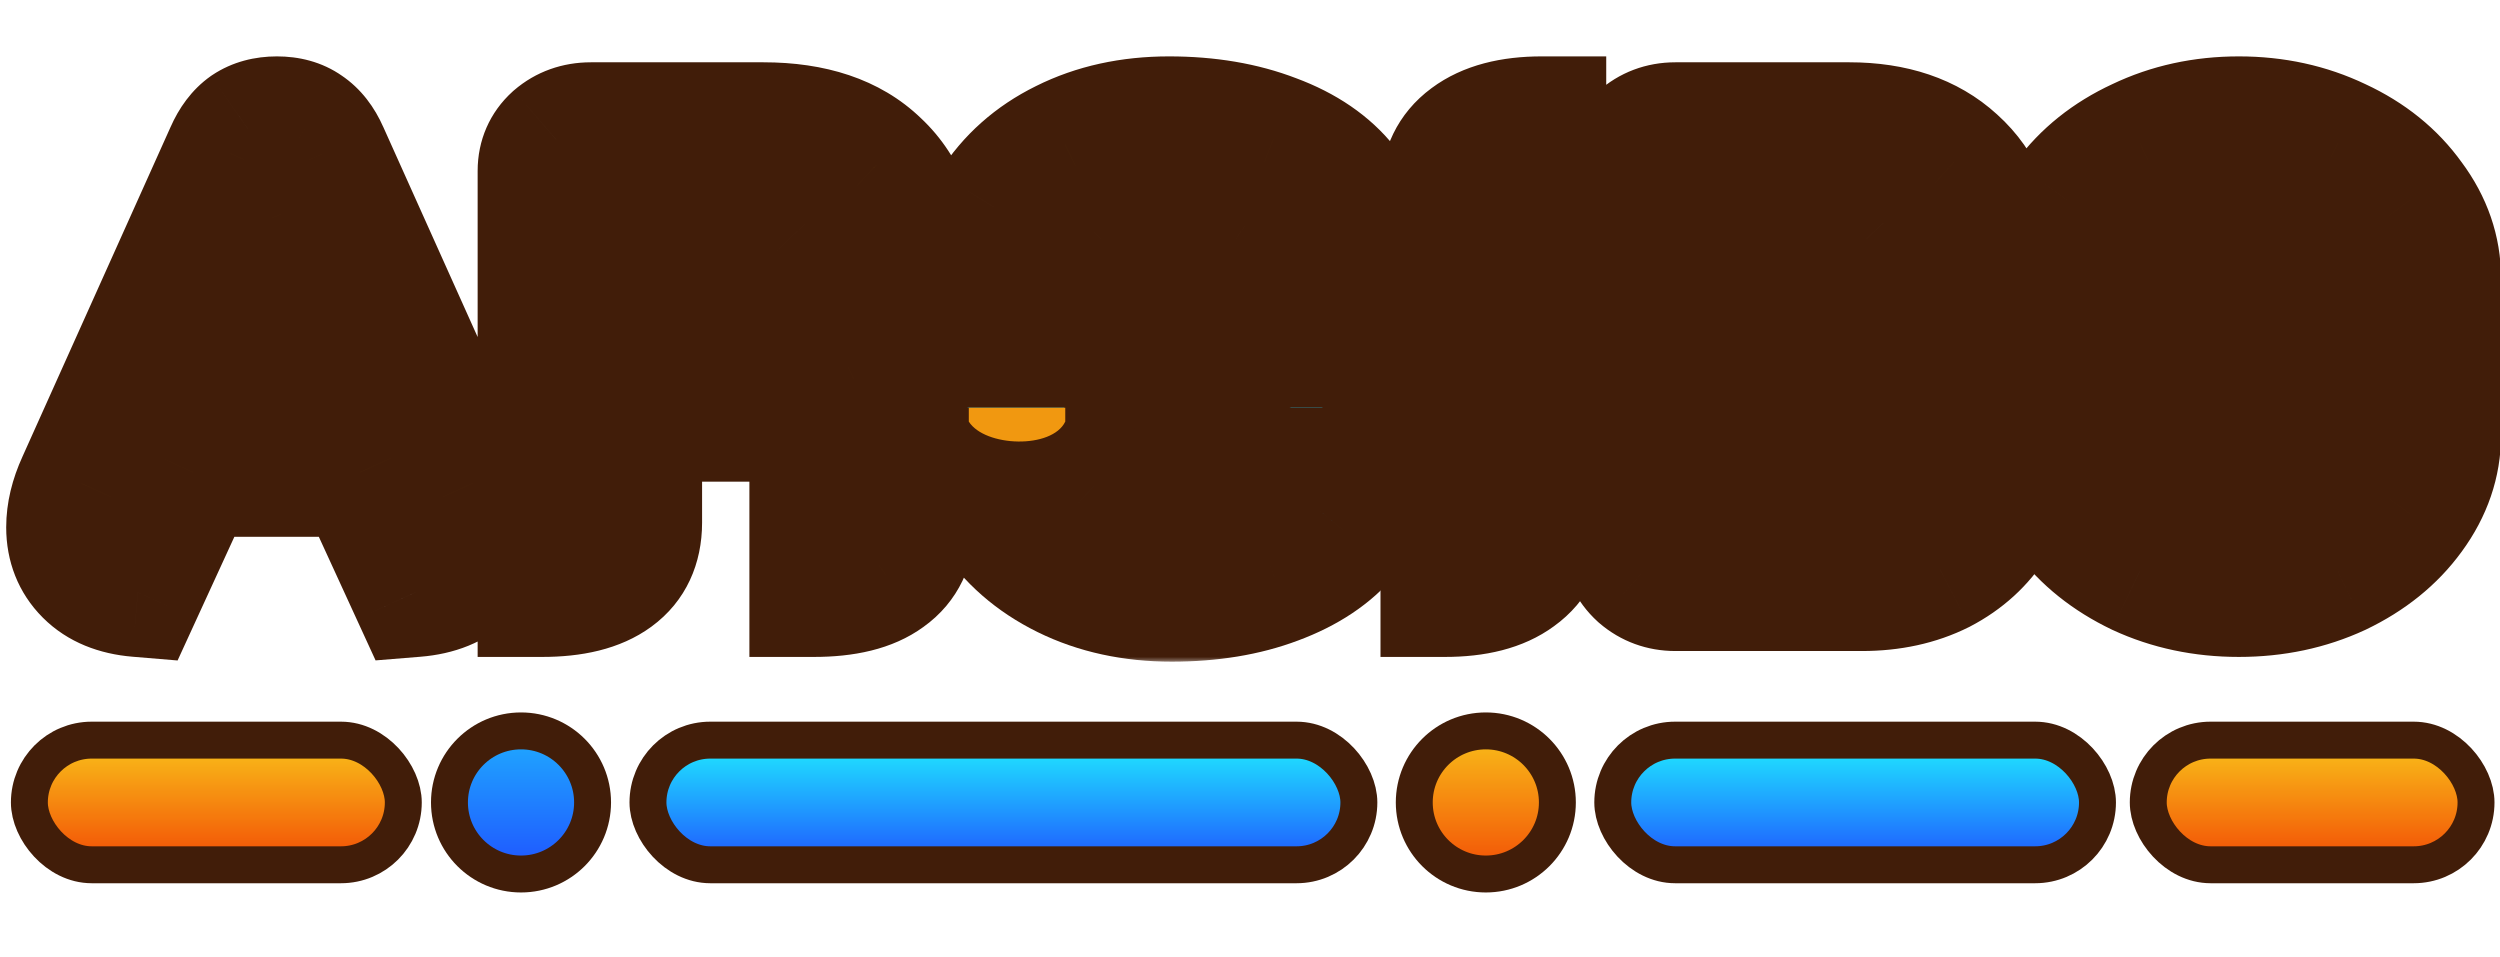<svg width="209" height="80" viewBox="0 0 209 80" fill="none" xmlns="http://www.w3.org/2000/svg">
<rect x="82.545" y="19.977" width="115.636" height="24" fill="#411D09"/>
<mask id="path-2-outside-1_81_151" maskUnits="userSpaceOnUse" x="0" y="4.023" width="210" height="52" fill="black">
<rect fill="white" y="4.023" width="210" height="52"/>
<path d="M11.518 49.517C9.762 49.37 8.39 48.803 7.402 47.816C6.414 46.828 5.921 45.584 5.921 44.084C5.921 42.913 6.213 41.688 6.799 40.407L19.2 12.806C19.603 11.891 20.115 11.214 20.737 10.775C21.395 10.336 22.2 10.117 23.151 10.117C24.102 10.117 24.889 10.336 25.511 10.775C26.169 11.214 26.7 11.891 27.102 12.806L39.504 40.407C40.089 41.688 40.382 42.895 40.382 44.029C40.382 45.566 39.888 46.828 38.9 47.816C37.913 48.803 36.522 49.37 34.73 49.517L30.12 39.474H16.127L11.518 49.517ZM27.651 32.56L21.999 18.512L21.231 18.842L22.712 22.518L18.542 32.56H27.651ZM45.334 14.287C45.334 13.226 45.718 12.348 46.486 11.653C47.291 10.958 48.26 10.611 49.395 10.611H63.827C67.924 10.611 71.07 11.671 73.265 13.793C75.496 15.879 76.612 18.86 76.612 22.738C76.612 24.896 76.173 26.707 75.295 28.17C74.454 29.634 73.137 30.786 71.344 31.628V31.847C74.527 33.274 76.118 35.963 76.118 39.913V43.7C76.118 45.602 75.423 47.047 74.033 48.035C72.68 49.023 70.686 49.517 68.052 49.517V40.188C68.052 38.359 67.686 37.023 66.954 36.182C66.259 35.304 65.18 34.865 63.717 34.865H53.291V43.7C53.291 45.602 52.614 47.047 51.26 48.035C49.907 49.023 47.931 49.517 45.334 49.517V14.287ZM63.388 28.006C65.07 28.006 66.351 27.549 67.229 26.634C68.107 25.719 68.546 24.402 68.546 22.683C68.546 20.89 68.125 19.573 67.284 18.732C66.479 17.891 65.18 17.47 63.388 17.47H53.291V28.006H63.388ZM98.064 49.517C94.772 49.517 91.826 48.876 89.229 47.596C86.632 46.316 84.601 44.541 83.138 42.273C81.711 39.968 80.998 37.353 80.998 34.426V25.097C80.998 22.171 81.693 19.573 83.083 17.305C84.51 15.037 86.485 13.281 89.01 12.037C91.57 10.757 94.479 10.117 97.735 10.117C100.991 10.117 103.899 10.611 106.46 11.598C109.021 12.549 110.996 13.903 112.386 15.659C113.813 17.415 114.526 19.409 114.526 21.64C114.526 23.104 114.051 24.256 113.1 25.097C112.148 25.902 110.85 26.305 109.203 26.305C108.252 26.305 107.319 26.177 106.405 25.921C106.515 25.152 106.569 24.219 106.569 23.122C106.569 21.366 105.746 19.939 104.1 18.842C102.454 17.708 100.332 17.141 97.735 17.141C95.174 17.141 93.089 17.891 91.479 19.39C89.869 20.854 89.064 22.756 89.064 25.097V34.426C89.064 36.804 89.888 38.743 91.534 40.243C93.217 41.743 95.393 42.493 98.064 42.493C100.661 42.493 102.765 41.944 104.374 40.846C106.021 39.749 106.844 38.322 106.844 36.566C106.844 35.359 106.789 34.481 106.679 33.932C107.667 33.713 108.563 33.603 109.368 33.603C111.014 33.603 112.331 34.024 113.319 34.865C114.307 35.706 114.801 36.859 114.801 38.322C114.801 40.481 114.087 42.419 112.661 44.139C111.27 45.822 109.295 47.139 106.734 48.09C104.21 49.041 101.32 49.517 98.064 49.517ZM120.812 15.988C120.812 14.159 121.507 12.732 122.897 11.708C124.324 10.647 126.318 10.117 128.879 10.117V43.645C128.879 45.511 128.165 46.956 126.738 47.98C125.348 49.004 123.373 49.517 120.812 49.517V15.988ZM140.066 49.023C138.969 49.023 138.017 48.675 137.213 47.98C136.408 47.248 136.005 46.37 136.005 45.346V14.287C136.005 13.263 136.389 12.403 137.158 11.708C137.963 10.976 138.932 10.611 140.066 10.611H154.608C158.266 10.611 161.174 11.598 163.333 13.574C165.528 15.549 166.625 18.201 166.625 21.531C166.625 23.03 166.205 24.476 165.363 25.866C164.558 27.219 163.479 28.298 162.126 29.103V29.323C163.991 29.981 165.473 31.06 166.57 32.56C167.668 34.06 168.217 35.725 168.217 37.554C168.217 39.785 167.686 41.779 166.625 43.535C165.564 45.255 164.083 46.608 162.181 47.596C160.278 48.547 158.101 49.023 155.65 49.023H140.066ZM154.498 26.469C155.632 26.469 156.583 26.03 157.352 25.152C158.156 24.238 158.559 23.14 158.559 21.86C158.559 20.47 158.193 19.39 157.461 18.622C156.73 17.817 155.742 17.415 154.498 17.415H143.852V26.469H154.498ZM155.596 42.218C156.986 42.218 158.083 41.816 158.888 41.011C159.729 40.17 160.15 39.054 160.15 37.664C160.15 36.237 159.748 35.139 158.943 34.371C158.138 33.566 157.022 33.164 155.596 33.164H143.852V42.218H155.596ZM187.169 49.517C184.169 49.517 181.407 48.931 178.883 47.761C176.358 46.553 174.346 44.944 172.846 42.932C171.383 40.883 170.651 38.688 170.651 36.347V23.287C170.651 20.945 171.383 18.769 172.846 16.756C174.346 14.708 176.358 13.098 178.883 11.928C181.407 10.72 184.169 10.117 187.169 10.117C190.168 10.117 192.93 10.72 195.455 11.928C197.979 13.098 199.973 14.708 201.436 16.756C202.936 18.769 203.686 20.945 203.686 23.287V36.347C203.686 38.688 202.936 40.883 201.436 42.932C199.973 44.944 197.979 46.553 195.455 47.761C192.93 48.931 190.168 49.517 187.169 49.517ZM187.169 42.493C189.656 42.493 191.687 41.907 193.26 40.737C194.833 39.566 195.619 38.048 195.619 36.182V23.451C195.619 21.585 194.833 20.067 193.26 18.897C191.687 17.726 189.656 17.141 187.169 17.141C184.681 17.141 182.651 17.726 181.077 18.897C179.504 20.067 178.718 21.585 178.718 23.451V36.182C178.718 38.048 179.504 39.566 181.077 40.737C182.651 41.907 184.681 42.493 187.169 42.493Z"/>
</mask>
<path d="M11.518 49.517C9.762 49.37 8.39 48.803 7.402 47.816C6.414 46.828 5.921 45.584 5.921 44.084C5.921 42.913 6.213 41.688 6.799 40.407L19.2 12.806C19.603 11.891 20.115 11.214 20.737 10.775C21.395 10.336 22.2 10.117 23.151 10.117C24.102 10.117 24.889 10.336 25.511 10.775C26.169 11.214 26.7 11.891 27.102 12.806L39.504 40.407C40.089 41.688 40.382 42.895 40.382 44.029C40.382 45.566 39.888 46.828 38.9 47.816C37.913 48.803 36.522 49.37 34.73 49.517L30.12 39.474H16.127L11.518 49.517ZM27.651 32.56L21.999 18.512L21.231 18.842L22.712 22.518L18.542 32.56H27.651ZM45.334 14.287C45.334 13.226 45.718 12.348 46.486 11.653C47.291 10.958 48.26 10.611 49.395 10.611H63.827C67.924 10.611 71.07 11.671 73.265 13.793C75.496 15.879 76.612 18.86 76.612 22.738C76.612 24.896 76.173 26.707 75.295 28.17C74.454 29.634 73.137 30.786 71.344 31.628V31.847C74.527 33.274 76.118 35.963 76.118 39.913V43.7C76.118 45.602 75.423 47.047 74.033 48.035C72.68 49.023 70.686 49.517 68.052 49.517V40.188C68.052 38.359 67.686 37.023 66.954 36.182C66.259 35.304 65.18 34.865 63.717 34.865H53.291V43.7C53.291 45.602 52.614 47.047 51.26 48.035C49.907 49.023 47.931 49.517 45.334 49.517V14.287ZM63.388 28.006C65.07 28.006 66.351 27.549 67.229 26.634C68.107 25.719 68.546 24.402 68.546 22.683C68.546 20.89 68.125 19.573 67.284 18.732C66.479 17.891 65.18 17.47 63.388 17.47H53.291V28.006H63.388ZM98.064 49.517C94.772 49.517 91.826 48.876 89.229 47.596C86.632 46.316 84.601 44.541 83.138 42.273C81.711 39.968 80.998 37.353 80.998 34.426V25.097C80.998 22.171 81.693 19.573 83.083 17.305C84.51 15.037 86.485 13.281 89.01 12.037C91.57 10.757 94.479 10.117 97.735 10.117C100.991 10.117 103.899 10.611 106.46 11.598C109.021 12.549 110.996 13.903 112.386 15.659C113.813 17.415 114.526 19.409 114.526 21.64C114.526 23.104 114.051 24.256 113.1 25.097C112.148 25.902 110.85 26.305 109.203 26.305C108.252 26.305 107.319 26.177 106.405 25.921C106.515 25.152 106.569 24.219 106.569 23.122C106.569 21.366 105.746 19.939 104.1 18.842C102.454 17.708 100.332 17.141 97.735 17.141C95.174 17.141 93.089 17.891 91.479 19.39C89.869 20.854 89.064 22.756 89.064 25.097V34.426C89.064 36.804 89.888 38.743 91.534 40.243C93.217 41.743 95.393 42.493 98.064 42.493C100.661 42.493 102.765 41.944 104.374 40.846C106.021 39.749 106.844 38.322 106.844 36.566C106.844 35.359 106.789 34.481 106.679 33.932C107.667 33.713 108.563 33.603 109.368 33.603C111.014 33.603 112.331 34.024 113.319 34.865C114.307 35.706 114.801 36.859 114.801 38.322C114.801 40.481 114.087 42.419 112.661 44.139C111.27 45.822 109.295 47.139 106.734 48.09C104.21 49.041 101.32 49.517 98.064 49.517ZM120.812 15.988C120.812 14.159 121.507 12.732 122.897 11.708C124.324 10.647 126.318 10.117 128.879 10.117V43.645C128.879 45.511 128.165 46.956 126.738 47.98C125.348 49.004 123.373 49.517 120.812 49.517V15.988ZM140.066 49.023C138.969 49.023 138.017 48.675 137.213 47.98C136.408 47.248 136.005 46.37 136.005 45.346V14.287C136.005 13.263 136.389 12.403 137.158 11.708C137.963 10.976 138.932 10.611 140.066 10.611H154.608C158.266 10.611 161.174 11.598 163.333 13.574C165.528 15.549 166.625 18.201 166.625 21.531C166.625 23.03 166.205 24.476 165.363 25.866C164.558 27.219 163.479 28.298 162.126 29.103V29.323C163.991 29.981 165.473 31.06 166.57 32.56C167.668 34.06 168.217 35.725 168.217 37.554C168.217 39.785 167.686 41.779 166.625 43.535C165.564 45.255 164.083 46.608 162.181 47.596C160.278 48.547 158.101 49.023 155.65 49.023H140.066ZM154.498 26.469C155.632 26.469 156.583 26.03 157.352 25.152C158.156 24.238 158.559 23.14 158.559 21.86C158.559 20.47 158.193 19.39 157.461 18.622C156.73 17.817 155.742 17.415 154.498 17.415H143.852V26.469H154.498ZM155.596 42.218C156.986 42.218 158.083 41.816 158.888 41.011C159.729 40.17 160.15 39.054 160.15 37.664C160.15 36.237 159.748 35.139 158.943 34.371C158.138 33.566 157.022 33.164 155.596 33.164H143.852V42.218H155.596ZM187.169 49.517C184.169 49.517 181.407 48.931 178.883 47.761C176.358 46.553 174.346 44.944 172.846 42.932C171.383 40.883 170.651 38.688 170.651 36.347V23.287C170.651 20.945 171.383 18.769 172.846 16.756C174.346 14.708 176.358 13.098 178.883 11.928C181.407 10.72 184.169 10.117 187.169 10.117C190.168 10.117 192.93 10.72 195.455 11.928C197.979 13.098 199.973 14.708 201.436 16.756C202.936 18.769 203.686 20.945 203.686 23.287V36.347C203.686 38.688 202.936 40.883 201.436 42.932C199.973 44.944 197.979 46.553 195.455 47.761C192.93 48.931 190.168 49.517 187.169 49.517ZM187.169 42.493C189.656 42.493 191.687 41.907 193.26 40.737C194.833 39.566 195.619 38.048 195.619 36.182V23.451C195.619 21.585 194.833 20.067 193.26 18.897C191.687 17.726 189.656 17.141 187.169 17.141C184.681 17.141 182.651 17.726 181.077 18.897C179.504 20.067 178.718 21.585 178.718 23.451V36.182C178.718 38.048 179.504 39.566 181.077 40.737C182.651 41.907 184.681 42.493 187.169 42.493Z" fill="url(#paint0_linear_81_151)"/>
<path d="M11.518 49.517L11.069 54.901L14.847 55.216L16.428 51.77L11.518 49.517ZM7.402 47.816L11.223 43.995H11.223L7.402 47.816ZM6.799 40.407L11.712 42.654L11.72 42.638L11.727 42.622L6.799 40.407ZM19.2 12.806L24.129 15.02L24.137 15.001L24.146 14.982L19.2 12.806ZM20.737 10.775L17.74 6.28L17.68 6.32L17.621 6.361L20.737 10.775ZM25.511 10.775L22.395 15.189L22.454 15.231L22.514 15.271L25.511 10.775ZM27.102 12.806L22.157 14.982L22.165 15.001L22.174 15.02L27.102 12.806ZM39.504 40.407L34.575 42.622L34.583 42.638L34.59 42.654L39.504 40.407ZM38.9 47.816L35.08 43.995L38.9 47.816ZM34.73 49.517L29.819 51.77L31.398 55.209L35.169 54.902L34.73 49.517ZM30.12 39.474L35.031 37.221L33.585 34.072H30.12V39.474ZM16.127 39.474V34.072H12.662L11.217 37.221L16.127 39.474ZM27.651 32.56V37.963H35.649L32.663 30.544L27.651 32.56ZM21.999 18.512L27.011 16.496L24.949 11.37L19.87 13.546L21.999 18.512ZM21.231 18.842L19.102 13.876L14.243 15.958L16.219 20.861L21.231 18.842ZM22.712 22.518L27.702 24.59L28.55 22.549L27.724 20.499L22.712 22.518ZM18.542 32.56L13.552 30.488L10.448 37.963H18.542V32.56ZM11.966 44.132C11.543 44.097 11.321 44.023 11.236 43.988C11.165 43.959 11.183 43.955 11.223 43.995L3.582 51.636C5.689 53.743 8.382 54.677 11.069 54.901L11.966 44.132ZM11.223 43.995C11.219 43.991 11.233 44.005 11.255 44.038C11.277 44.072 11.297 44.11 11.313 44.148C11.327 44.185 11.331 44.207 11.331 44.204C11.33 44.2 11.323 44.162 11.323 44.084H0.518C0.518 46.9 1.501 49.555 3.582 51.636L11.223 43.995ZM11.323 44.084C11.323 43.829 11.385 43.37 11.712 42.654L1.885 38.161C1.041 40.006 0.518 41.997 0.518 44.084H11.323ZM11.727 42.622L24.129 15.02L14.272 10.591L1.87 38.193L11.727 42.622ZM24.146 14.982C24.273 14.691 24.246 14.911 23.852 15.189L17.621 6.361C15.984 7.517 14.932 9.091 14.255 10.63L24.146 14.982ZM23.734 15.271C23.554 15.39 23.383 15.459 23.256 15.494C23.135 15.527 23.09 15.52 23.151 15.52V4.714C21.352 4.714 19.451 5.138 17.74 6.28L23.734 15.271ZM23.151 15.52C23.215 15.52 23.152 15.527 23.002 15.485C22.843 15.441 22.625 15.351 22.395 15.189L28.627 6.361C26.888 5.134 24.938 4.714 23.151 4.714V15.52ZM22.514 15.271C22.326 15.145 22.208 15.019 22.15 14.945C22.096 14.876 22.109 14.872 22.157 14.982L32.047 10.63C31.338 9.018 30.223 7.423 28.508 6.28L22.514 15.271ZM22.174 15.02L34.575 42.622L44.432 38.193L32.031 10.591L22.174 15.02ZM34.59 42.654C34.929 43.395 34.979 43.834 34.979 44.029H45.785C45.785 41.956 45.249 39.981 44.418 38.161L34.59 42.654ZM34.979 44.029C34.979 44.124 34.971 44.175 34.968 44.191C34.966 44.206 34.967 44.192 34.98 44.159C34.993 44.126 35.012 44.088 35.036 44.052C35.059 44.016 35.078 43.997 35.08 43.995L42.721 51.636C44.828 49.529 45.785 46.841 45.785 44.029H34.979ZM35.08 43.995C35.132 43.943 35.156 43.946 35.076 43.979C34.982 44.017 34.742 44.095 34.29 44.132L35.169 54.902C37.864 54.682 40.593 53.764 42.721 51.636L35.08 43.995ZM39.64 47.263L35.031 37.221L25.21 41.728L29.819 51.77L39.64 47.263ZM30.12 34.072H16.127V44.877H30.12V34.072ZM11.217 37.221L6.607 47.263L16.428 51.77L21.038 41.728L11.217 37.221ZM32.663 30.544L27.011 16.496L16.986 20.529L22.639 34.577L32.663 30.544ZM19.87 13.546L19.102 13.876L23.359 23.808L24.127 23.479L19.87 13.546ZM16.219 20.861L17.701 24.538L27.724 20.499L26.242 16.822L16.219 20.861ZM17.723 20.446L13.552 30.488L23.532 34.633L27.702 24.59L17.723 20.446ZM18.542 37.963H27.651V27.157H18.542V37.963ZM46.486 11.653L42.955 7.564L42.907 7.605L42.861 7.647L46.486 11.653ZM73.265 13.793L69.51 17.678L69.543 17.71L69.576 17.741L73.265 13.793ZM75.295 28.17L70.662 25.391L70.636 25.434L70.612 25.477L75.295 28.17ZM71.344 31.628L69.049 26.737L65.941 28.195V31.628H71.344ZM71.344 31.847H65.941V35.346L69.134 36.777L71.344 31.847ZM74.033 48.035L70.904 43.631L70.876 43.65L70.848 43.67L74.033 48.035ZM68.052 49.517H62.649V54.919H68.052V49.517ZM66.954 36.182L62.718 39.536L62.796 39.633L62.877 39.727L66.954 36.182ZM53.291 34.865V29.462H47.888V34.865H53.291ZM51.26 48.035L48.075 43.67L51.26 48.035ZM45.334 49.517H39.931V54.919H45.334V49.517ZM67.229 26.634L71.126 30.376L67.229 26.634ZM67.284 18.732L63.379 22.467L63.421 22.51L63.463 22.552L67.284 18.732ZM53.291 17.47V12.067H47.888V17.47H53.291ZM53.291 28.006H47.888V33.409H53.291V28.006ZM50.737 14.287C50.737 14.422 50.709 14.685 50.572 14.998C50.433 15.315 50.247 15.536 50.111 15.66L42.861 7.647C40.93 9.394 39.931 11.741 39.931 14.287H50.737ZM50.018 15.742C49.934 15.815 49.802 15.899 49.64 15.957C49.484 16.013 49.386 16.014 49.395 16.014V5.208C47.057 5.208 44.809 5.962 42.955 7.564L50.018 15.742ZM49.395 16.014H63.827V5.208H49.395V16.014ZM63.827 16.014C67.014 16.014 68.628 16.825 69.51 17.678L77.02 9.909C73.512 6.518 68.834 5.208 63.827 5.208V16.014ZM69.576 17.741C70.436 18.545 71.209 19.928 71.209 22.738H82.015C82.015 17.792 80.557 13.212 76.954 9.846L69.576 17.741ZM71.209 22.738C71.209 24.173 70.919 24.962 70.662 25.391L79.928 30.95C81.427 28.452 82.015 25.619 82.015 22.738H71.209ZM70.612 25.477C70.413 25.823 70.017 26.282 69.049 26.737L73.64 36.518C76.257 35.29 78.495 33.445 79.979 30.864L70.612 25.477ZM65.941 31.628V31.847H76.747V31.628H65.941ZM69.134 36.777C69.831 37.089 70.114 37.412 70.275 37.685C70.463 38.003 70.716 38.654 70.716 39.913H81.521C81.521 37.222 80.978 34.553 79.575 32.182C78.145 29.766 76.041 28.031 73.554 26.917L69.134 36.777ZM70.716 39.913V43.7H81.521V39.913H70.716ZM70.716 43.7C70.716 43.847 70.702 43.923 70.698 43.942C70.695 43.959 70.699 43.928 70.728 43.868C70.758 43.807 70.798 43.745 70.843 43.692C70.887 43.641 70.915 43.623 70.904 43.631L77.163 52.439C80.16 50.309 81.521 47.117 81.521 43.7H70.716ZM70.848 43.67C70.813 43.696 70.15 44.114 68.052 44.114V54.919C71.222 54.919 74.546 54.349 77.218 52.399L70.848 43.67ZM73.455 49.517V40.188H62.649V49.517H73.455ZM73.455 40.188C73.455 37.835 73.019 34.922 71.031 32.637L62.877 39.727C62.598 39.407 62.547 39.172 62.567 39.242C62.576 39.276 62.597 39.367 62.616 39.529C62.635 39.691 62.649 39.908 62.649 40.188H73.455ZM71.191 32.828C69.173 30.28 66.283 29.462 63.717 29.462V40.268C63.923 40.268 63.837 40.3 63.588 40.199C63.3 40.082 62.973 39.858 62.718 39.536L71.191 32.828ZM63.717 29.462H53.291V40.268H63.717V29.462ZM47.888 34.865V43.7H58.694V34.865H47.888ZM47.888 43.7C47.888 43.856 47.874 43.941 47.868 43.97C47.863 43.996 47.865 43.973 47.89 43.919C47.916 43.863 47.955 43.801 48.001 43.746C48.045 43.693 48.078 43.669 48.075 43.67L54.445 52.399C57.396 50.246 58.694 47.059 58.694 43.7H47.888ZM48.075 43.67C48.03 43.704 47.375 44.114 45.334 44.114V54.919C48.487 54.919 51.783 54.342 54.445 52.399L48.075 43.67ZM50.737 49.517V14.287H39.931V49.517H50.737ZM63.388 33.409C66.04 33.409 68.928 32.666 71.126 30.376L63.331 22.892C63.413 22.806 63.505 22.733 63.597 22.674C63.687 22.617 63.758 22.587 63.793 22.575C63.856 22.552 63.751 22.603 63.388 22.603V33.409ZM71.126 30.376C73.272 28.14 73.949 25.29 73.949 22.683H63.143C63.143 23.095 63.089 23.257 63.091 23.252C63.093 23.245 63.11 23.198 63.152 23.127C63.195 23.053 63.255 22.972 63.331 22.892L71.126 30.376ZM73.949 22.683C73.949 20.173 73.372 17.18 71.104 14.912L63.463 22.552C63.331 22.42 63.236 22.288 63.172 22.18C63.11 22.073 63.086 22.004 63.084 21.995C63.081 21.987 63.097 22.035 63.113 22.152C63.129 22.27 63.143 22.444 63.143 22.683H73.949ZM71.188 14.997C68.926 12.633 65.871 12.067 63.388 12.067V22.873C63.627 22.873 63.798 22.887 63.911 22.902C64.023 22.918 64.061 22.932 64.041 22.925C64.019 22.918 63.933 22.888 63.808 22.813C63.679 22.736 63.529 22.623 63.379 22.467L71.188 14.997ZM63.388 12.067H53.291V22.873H63.388V12.067ZM47.888 17.47V28.006H58.694V17.47H47.888ZM53.291 33.409H63.388V22.603H53.291V33.409ZM89.229 47.596L86.84 52.442L89.229 47.596ZM83.138 42.273L78.544 45.117L78.571 45.16L78.598 45.202L83.138 42.273ZM83.083 17.305L78.51 14.428L78.493 14.455L78.477 14.482L83.083 17.305ZM89.01 12.037L91.398 16.884L91.412 16.877L91.426 16.87L89.01 12.037ZM106.46 11.598L104.515 16.639L104.547 16.651L104.578 16.663L106.46 11.598ZM112.386 15.659L108.15 19.013L108.171 19.04L108.193 19.066L112.386 15.659ZM113.1 25.097L116.59 29.222L116.635 29.183L116.679 29.144L113.1 25.097ZM106.405 25.921L101.056 25.156L100.386 29.846L104.948 31.123L106.405 25.921ZM104.1 18.842L101.035 23.291L101.069 23.314L101.103 23.337L104.1 18.842ZM91.479 19.39L95.113 23.388L95.138 23.366L95.162 23.343L91.479 19.39ZM91.534 40.243L87.895 44.237L87.917 44.257L87.939 44.276L91.534 40.243ZM104.374 40.846L101.377 36.351L101.354 36.367L101.331 36.382L104.374 40.846ZM106.679 33.932L105.507 28.658L100.344 29.805L101.381 34.992L106.679 33.932ZM113.319 34.865L109.815 38.978L113.319 34.865ZM112.661 44.139L108.503 40.689L108.495 40.698L112.661 44.139ZM106.734 48.09L104.853 43.025L104.841 43.029L104.829 43.034L106.734 48.09ZM98.064 44.114C95.486 44.114 93.376 43.617 91.618 42.75L86.84 52.442C90.277 54.136 94.057 54.919 98.064 54.919V44.114ZM91.618 42.75C89.832 41.869 88.572 40.73 87.678 39.344L78.598 45.202C80.63 48.352 83.432 50.762 86.84 52.442L91.618 42.75ZM87.732 39.429C86.876 38.047 86.401 36.431 86.401 34.426H75.595C75.595 38.274 76.546 41.89 78.544 45.117L87.732 39.429ZM86.401 34.426V25.097H75.595V34.426H86.401ZM86.401 25.097C86.401 23.064 86.872 21.463 87.69 20.129L78.477 14.482C76.514 17.683 75.595 21.277 75.595 25.097H86.401ZM87.656 20.182C88.524 18.803 89.723 17.709 91.398 16.884L86.621 7.191C83.248 8.853 80.496 11.271 78.51 14.428L87.656 20.182ZM91.426 16.87C93.139 16.013 95.202 15.52 97.735 15.52V4.714C93.756 4.714 90.001 5.501 86.593 7.205L91.426 16.87ZM97.735 15.52C100.447 15.52 102.679 15.931 104.515 16.639L108.404 6.557C105.119 5.29 101.534 4.714 97.735 4.714V15.52ZM104.578 16.663C106.416 17.346 107.496 18.186 108.15 19.013L116.622 12.305C114.496 9.62 111.625 7.753 108.341 6.533L104.578 16.663ZM108.193 19.066C108.849 19.873 109.123 20.668 109.123 21.64H119.929C119.929 18.149 118.777 14.957 116.579 12.252L108.193 19.066ZM109.123 21.64C109.123 21.786 109.101 21.722 109.175 21.541C109.212 21.453 109.263 21.357 109.33 21.264C109.396 21.171 109.464 21.1 109.52 21.051L116.679 29.144C118.972 27.116 119.929 24.391 119.929 21.64H109.123ZM109.61 20.973C109.667 20.924 109.723 20.888 109.766 20.865C109.809 20.842 109.828 20.837 109.813 20.842C109.777 20.853 109.595 20.902 109.203 20.902V31.708C111.712 31.708 114.387 31.086 116.59 29.222L109.61 20.973ZM109.203 20.902C108.744 20.902 108.301 20.841 107.862 20.718L104.948 31.123C106.338 31.512 107.761 31.708 109.203 31.708V20.902ZM111.753 26.685C111.911 25.584 111.972 24.38 111.972 23.122H101.167C101.167 24.059 101.118 24.721 101.056 25.156L111.753 26.685ZM111.972 23.122C111.972 19.307 110.023 16.297 107.097 14.346L101.103 23.337C101.239 23.428 101.302 23.488 101.318 23.505C101.333 23.52 101.308 23.497 101.272 23.435C101.235 23.37 101.204 23.294 101.184 23.22C101.165 23.146 101.167 23.108 101.167 23.122H111.972ZM107.165 14.392C104.382 12.475 101.102 11.738 97.735 11.738V22.544C99.562 22.544 100.525 22.94 101.035 23.291L107.165 14.392ZM97.735 11.738C94.046 11.738 90.568 12.854 87.796 15.438L95.162 23.343C95.609 22.927 96.301 22.544 97.735 22.544V11.738ZM87.845 15.393C85.016 17.964 83.662 21.364 83.662 25.097H94.467C94.467 24.148 94.723 23.743 95.113 23.388L87.845 15.393ZM83.662 25.097V34.426H94.467V25.097H83.662ZM83.662 34.426C83.662 38.208 85.042 41.637 87.895 44.237L95.173 36.249C94.733 35.848 94.467 35.4 94.467 34.426H83.662ZM87.939 44.276C90.789 46.816 94.326 47.895 98.064 47.895V37.09C96.46 37.09 95.644 36.669 95.129 36.209L87.939 44.276ZM98.064 47.895C101.392 47.895 104.657 47.193 107.418 45.31L101.331 36.382C100.873 36.695 99.931 37.09 98.064 37.09V47.895ZM107.371 45.342C110.298 43.391 112.247 40.381 112.247 36.566H101.441C101.441 36.58 101.44 36.542 101.459 36.469C101.478 36.394 101.509 36.318 101.547 36.253C101.583 36.191 101.607 36.168 101.593 36.183C101.576 36.2 101.513 36.26 101.377 36.351L107.371 45.342ZM112.247 36.566C112.247 35.314 112.199 33.98 111.977 32.873L101.381 34.992C101.369 34.933 101.391 35.023 101.41 35.339C101.429 35.634 101.441 36.037 101.441 36.566H112.247ZM107.851 39.206C108.548 39.052 109.043 39.006 109.368 39.006V28.2C108.084 28.2 106.786 28.374 105.507 28.658L107.851 39.206ZM109.368 39.006C109.736 39.006 109.91 39.053 109.946 39.065C109.963 39.071 109.952 39.069 109.921 39.052C109.89 39.035 109.853 39.01 109.815 38.978L116.823 30.752C114.618 28.874 111.944 28.2 109.368 28.2V39.006ZM109.815 38.978C109.766 38.936 109.699 38.869 109.631 38.777C109.562 38.684 109.505 38.585 109.464 38.489C109.379 38.289 109.398 38.201 109.398 38.322H120.204C120.204 35.502 119.178 32.758 116.823 30.752L109.815 38.978ZM109.398 38.322C109.398 39.173 109.156 39.902 108.503 40.689L116.818 47.589C119.019 44.937 120.204 41.788 120.204 38.322H109.398ZM108.495 40.698C107.845 41.485 106.744 42.323 104.853 43.025L108.615 53.155C111.846 51.955 114.696 50.158 116.826 47.58L108.495 40.698ZM104.829 43.034C103.025 43.714 100.8 44.114 98.064 44.114V54.919C101.84 54.919 105.394 54.368 108.639 53.146L104.829 43.034ZM122.897 11.708L126.102 16.058L126.112 16.051L126.121 16.044L122.897 11.708ZM128.879 10.117H134.281V4.714H128.879V10.117ZM126.738 47.98L123.587 43.591L123.56 43.611L123.533 43.63L126.738 47.98ZM120.812 49.517H115.409V54.919H120.812V49.517ZM126.215 15.988C126.215 15.873 126.226 15.822 126.226 15.82C126.226 15.819 126.224 15.828 126.218 15.845C126.212 15.863 126.203 15.886 126.19 15.913C126.178 15.939 126.162 15.966 126.146 15.991C126.129 16.016 126.113 16.037 126.1 16.053C126.072 16.085 126.065 16.085 126.102 16.058L119.692 7.358C116.827 9.47 115.409 12.562 115.409 15.988H126.215ZM126.121 16.044C126.286 15.921 126.986 15.52 128.879 15.52V4.714C125.65 4.714 122.362 5.373 119.673 7.372L126.121 16.044ZM123.476 10.117V43.645H134.281V10.117H123.476ZM123.476 43.645C123.476 43.767 123.464 43.823 123.463 43.827C123.463 43.829 123.471 43.793 123.499 43.736C123.512 43.709 123.528 43.682 123.545 43.657C123.562 43.631 123.578 43.61 123.592 43.594C123.62 43.561 123.627 43.563 123.587 43.591L129.889 52.369C132.83 50.258 134.281 47.124 134.281 43.645H123.476ZM123.533 43.63C123.423 43.712 122.75 44.114 120.812 44.114V54.919C123.995 54.919 127.273 54.297 129.943 52.33L123.533 43.63ZM126.215 49.517V15.988H115.409V49.517H126.215ZM137.213 47.98L133.578 51.978L133.629 52.024L133.681 52.069L137.213 47.98ZM137.158 11.708L140.783 15.714L140.792 15.706L137.158 11.708ZM163.333 13.574L159.685 17.559L159.702 17.575L159.719 17.59L163.333 13.574ZM165.363 25.866L160.741 23.068L160.73 23.086L160.719 23.104L165.363 25.866ZM162.126 29.103L159.364 24.459L156.723 26.03V29.103H162.126ZM162.126 29.323H156.723V33.145L160.327 34.418L162.126 29.323ZM166.57 32.56L170.931 29.37V29.37L166.57 32.56ZM166.625 43.535L171.223 46.372L171.237 46.351L171.25 46.329L166.625 43.535ZM162.18 47.596L164.597 52.428L164.634 52.41L164.67 52.391L162.18 47.596ZM157.352 25.152L153.296 21.583L153.29 21.589L153.285 21.594L157.352 25.152ZM157.461 18.622L153.463 22.257L153.506 22.303L153.549 22.348L157.461 18.622ZM143.852 17.415V12.012H138.449V17.415H143.852ZM143.852 26.469H138.449V31.872H143.852V26.469ZM158.888 41.011L162.708 44.831L158.888 41.011ZM158.943 34.371L155.122 38.192L155.167 38.236L155.212 38.279L158.943 34.371ZM143.852 33.164V27.761H138.449V33.164H143.852ZM143.852 42.218H138.449V47.621H143.852V42.218ZM140.066 43.62C140.097 43.62 140.217 43.627 140.384 43.687C140.553 43.749 140.677 43.833 140.744 43.891L133.681 52.069C135.501 53.641 137.717 54.426 140.066 54.426V43.62ZM140.847 43.982C140.916 44.045 141.08 44.22 141.219 44.522C141.361 44.831 141.408 45.129 141.408 45.346H130.602C130.602 47.996 131.726 50.294 133.578 51.978L140.847 43.982ZM141.408 45.346V14.287H130.602V45.346H141.408ZM141.408 14.287C141.408 14.467 141.371 14.755 141.226 15.078C141.083 15.399 140.899 15.609 140.783 15.714L133.533 7.702C131.647 9.408 130.602 11.716 130.602 14.287H141.408ZM140.792 15.706C140.716 15.775 140.58 15.871 140.396 15.94C140.216 16.008 140.089 16.014 140.066 16.014V5.208C137.651 5.208 135.368 6.033 133.523 7.71L140.792 15.706ZM140.066 16.014H154.608V5.208H140.066V16.014ZM154.608 16.014C157.268 16.014 158.755 16.708 159.685 17.559L166.981 9.588C163.594 6.488 159.264 5.208 154.608 5.208V16.014ZM159.719 17.59C160.624 18.404 161.222 19.517 161.222 21.531H172.028C172.028 16.886 170.432 12.694 166.947 9.558L159.719 17.59ZM161.222 21.531C161.222 21.962 161.116 22.449 160.741 23.068L169.985 28.663C171.293 26.502 172.028 24.099 172.028 21.531H161.222ZM160.719 23.104C160.375 23.683 159.943 24.115 159.364 24.459L164.887 33.747C167.015 32.482 168.742 30.755 170.007 28.627L160.719 23.104ZM156.723 29.103V29.323H167.529V29.103H156.723ZM160.327 34.418C161.237 34.739 161.798 35.187 162.21 35.751L170.931 29.37C169.148 26.934 166.746 25.224 163.924 24.228L160.327 34.418ZM162.21 35.751C162.642 36.341 162.814 36.892 162.814 37.554H173.62C173.62 34.558 172.694 31.78 170.931 29.37L162.21 35.751ZM162.814 37.554C162.814 38.89 162.508 39.902 162.001 40.741L171.25 46.329C172.864 43.657 173.62 40.681 173.62 37.554H162.814ZM162.027 40.698C161.511 41.535 160.781 42.235 159.691 42.801L164.67 52.391C167.384 50.982 169.618 48.974 171.223 46.372L162.027 40.698ZM159.764 42.764C158.719 43.286 157.391 43.62 155.65 43.62V54.426C158.812 54.426 161.837 53.808 164.597 52.428L159.764 42.764ZM155.65 43.62H140.066V54.426H155.65V43.62ZM154.498 31.872C157.241 31.872 159.657 30.722 161.418 28.71L153.285 21.594C153.344 21.528 153.51 21.367 153.798 21.234C154.089 21.1 154.349 21.066 154.498 21.066V31.872ZM161.408 28.722C163.128 26.767 163.962 24.381 163.962 21.86H153.156C153.156 21.926 153.147 21.884 153.184 21.783C153.201 21.737 153.223 21.692 153.247 21.652C153.27 21.613 153.289 21.59 153.296 21.583L161.408 28.722ZM163.962 21.86C163.962 19.527 163.33 16.95 161.374 14.896L153.549 22.348C153.448 22.243 153.364 22.13 153.296 22.016C153.23 21.904 153.19 21.808 153.167 21.742C153.125 21.616 153.156 21.63 153.156 21.86H163.962ZM161.459 14.988C159.552 12.89 157.023 12.012 154.498 12.012V22.818C154.536 22.818 154.385 22.823 154.133 22.72C153.865 22.611 153.629 22.439 153.463 22.257L161.459 14.988ZM154.498 12.012H143.852V22.818H154.498V12.012ZM138.449 17.415V26.469H149.255V17.415H138.449ZM143.852 31.872H154.498V21.066H143.852V31.872ZM155.596 47.621C158.081 47.621 160.674 46.866 162.708 44.831L155.068 37.191C155.144 37.114 155.234 37.041 155.335 36.977C155.435 36.914 155.527 36.871 155.601 36.844C155.749 36.79 155.773 36.815 155.596 36.815V47.621ZM162.708 44.831C164.733 42.806 165.553 40.227 165.553 37.664H154.747C154.747 37.814 154.725 37.78 154.779 37.637C154.806 37.567 154.845 37.485 154.9 37.4C154.954 37.316 155.013 37.245 155.068 37.191L162.708 44.831ZM165.553 37.664C165.553 35.2 164.827 32.519 162.673 30.463L155.212 38.279C155.108 38.18 155.014 38.066 154.935 37.944C154.857 37.823 154.806 37.714 154.776 37.63C154.716 37.468 154.747 37.45 154.747 37.664H165.553ZM162.763 30.551C160.703 28.491 158.072 27.761 155.596 27.761V38.567C155.807 38.567 155.805 38.597 155.669 38.548C155.6 38.523 155.508 38.482 155.406 38.417C155.302 38.352 155.206 38.275 155.122 38.192L162.763 30.551ZM155.596 27.761H143.852V38.567H155.596V27.761ZM138.449 33.164V42.218H149.255V33.164H138.449ZM143.852 47.621H155.596V36.815H143.852V47.621ZM178.883 47.761L176.551 52.635L176.58 52.649L176.609 52.662L178.883 47.761ZM172.846 42.932L168.45 46.072L168.482 46.117L168.515 46.161L172.846 42.932ZM172.846 16.756L168.487 13.565L168.482 13.572L168.477 13.579L172.846 16.756ZM178.883 11.928L181.156 16.829L181.185 16.816L181.214 16.802L178.883 11.928ZM195.455 11.928L193.124 16.802L193.152 16.816L193.181 16.829L195.455 11.928ZM201.436 16.756L197.039 19.897L197.071 19.942L197.104 19.986L201.436 16.756ZM201.436 42.932L197.077 39.74L197.071 39.747L197.066 39.754L201.436 42.932ZM195.455 47.761L197.728 52.662L197.757 52.649L197.786 52.635L195.455 47.761ZM193.26 40.737L196.485 45.071L193.26 40.737ZM193.26 18.897L196.485 14.562L193.26 18.897ZM181.077 18.897L184.303 23.231L181.077 18.897ZM181.077 40.737L184.303 36.402L181.077 40.737ZM187.169 44.114C184.892 44.114 182.913 43.674 181.156 42.859L176.609 52.662C179.9 54.188 183.446 54.919 187.169 54.919V44.114ZM181.214 42.886C179.388 42.013 178.096 40.934 177.178 39.703L168.515 46.161C170.596 48.953 173.329 51.094 176.551 52.635L181.214 42.886ZM177.243 39.791C176.382 38.586 176.054 37.476 176.054 36.347H165.248C165.248 39.9 166.384 43.18 168.45 46.072L177.243 39.791ZM176.054 36.347V23.287H165.248V36.347H176.054ZM176.054 23.287C176.054 22.161 176.379 21.084 177.216 19.934L168.477 13.579C166.387 16.453 165.248 19.73 165.248 23.287H176.054ZM177.206 19.948C178.115 18.706 179.379 17.653 181.156 16.829L176.609 7.026C173.338 8.543 170.577 10.71 168.487 13.565L177.206 19.948ZM181.214 16.802C182.958 15.967 184.916 15.52 187.169 15.52V4.714C183.421 4.714 179.855 5.473 176.551 7.053L181.214 16.802ZM187.169 15.52C189.421 15.52 191.379 15.967 193.124 16.802L197.786 7.053C194.482 5.473 190.916 4.714 187.169 4.714V15.52ZM193.181 16.829C194.949 17.649 196.175 18.687 197.039 19.897L205.832 13.616C203.77 10.729 201.009 8.548 197.728 7.026L193.181 16.829ZM197.104 19.986C197.962 21.136 198.283 22.195 198.283 23.287H209.089C209.089 19.696 207.91 16.401 205.768 13.527L197.104 19.986ZM198.283 23.287V36.347H209.089V23.287H198.283ZM198.283 36.347C198.283 37.442 197.959 38.535 197.077 39.74L205.795 46.123C207.913 43.231 209.089 39.934 209.089 36.347H198.283ZM197.066 39.754C196.194 40.953 194.94 42.017 193.124 42.886L197.786 52.635C201.017 51.089 203.751 48.934 205.805 46.109L197.066 39.754ZM193.181 42.859C191.424 43.674 189.446 44.114 187.169 44.114V54.919C190.891 54.919 194.437 54.188 197.728 52.662L193.181 42.859ZM187.169 47.895C190.503 47.895 193.755 47.103 196.485 45.071L190.034 36.402C189.618 36.712 188.809 37.09 187.169 37.09V47.895ZM196.485 45.071C199.347 42.942 201.022 39.855 201.022 36.182H190.216C190.216 36.267 190.208 36.3 190.209 36.293C190.211 36.285 190.218 36.261 190.232 36.235C190.245 36.209 190.251 36.207 190.231 36.23C190.209 36.255 190.151 36.315 190.034 36.402L196.485 45.071ZM201.022 36.182V23.451H190.216V36.182H201.022ZM201.022 23.451C201.022 19.778 199.347 16.692 196.485 14.562L190.034 23.231C190.151 23.318 190.209 23.379 190.231 23.404C190.251 23.426 190.245 23.424 190.232 23.399C190.218 23.372 190.211 23.349 190.209 23.34C190.208 23.334 190.216 23.366 190.216 23.451H201.022ZM196.485 14.562C193.755 12.531 190.503 11.738 187.169 11.738V22.544C188.809 22.544 189.618 22.921 190.034 23.231L196.485 14.562ZM187.169 11.738C183.834 11.738 180.582 12.531 177.852 14.562L184.303 23.231C184.719 22.921 185.528 22.544 187.169 22.544V11.738ZM177.852 14.562C174.991 16.692 173.315 19.778 173.315 23.451H184.121C184.121 23.366 184.13 23.334 184.128 23.34C184.126 23.349 184.119 23.372 184.105 23.399C184.092 23.424 184.086 23.426 184.106 23.404C184.128 23.379 184.186 23.318 184.303 23.231L177.852 14.562ZM173.315 23.451V36.182H184.121V23.451H173.315ZM173.315 36.182C173.315 39.855 174.991 42.942 177.852 45.071L184.303 36.402C184.186 36.315 184.128 36.255 184.106 36.23C184.086 36.207 184.092 36.209 184.105 36.235C184.119 36.261 184.126 36.285 184.128 36.293C184.13 36.3 184.121 36.267 184.121 36.182H173.315ZM177.852 45.071C180.582 47.103 183.834 47.895 187.169 47.895V37.09C185.528 37.09 184.719 36.712 184.303 36.402L177.852 45.071Z" fill="#411D09" mask="url(#path-2-outside-1_81_151)"/>
<g clip-path="url(#clip0_81_151)">
<mask id="path-4-outside-2_81_151" maskUnits="userSpaceOnUse" x="74.972" y="4.418" width="46" height="51" fill="black">
<rect fill="white" x="74.972" y="4.418" width="46" height="51"/>
<path d="M97.959 49.912C94.666 49.912 91.721 49.272 89.124 47.992C86.527 46.711 84.496 44.937 83.033 42.669C81.606 40.364 80.893 37.748 80.893 34.822V25.493C80.893 22.566 81.588 19.969 82.978 17.701C84.405 15.433 86.38 13.677 88.904 12.433C91.465 11.152 94.374 10.512 97.629 10.512C100.885 10.512 103.794 11.006 106.355 11.994C108.915 12.945 110.891 14.299 112.281 16.055C113.708 17.811 114.421 19.804 114.421 22.036C114.421 23.499 113.946 24.652 112.994 25.493C112.043 26.298 110.745 26.7 109.098 26.7C108.147 26.7 107.214 26.572 106.3 26.316C106.409 25.548 106.464 24.615 106.464 23.518C106.464 21.762 105.641 20.335 103.995 19.237C102.349 18.103 100.227 17.536 97.629 17.536C95.069 17.536 92.984 18.286 91.374 19.786C89.764 21.249 88.959 23.152 88.959 25.493V34.822C88.959 37.2 89.782 39.139 91.429 40.638C93.112 42.138 95.288 42.888 97.959 42.888C100.556 42.888 102.66 42.34 104.269 41.242C105.916 40.145 106.739 38.718 106.739 36.962C106.739 35.755 106.684 34.877 106.574 34.328C107.562 34.108 108.458 33.999 109.263 33.999C110.909 33.999 112.226 34.419 113.214 35.261C114.202 36.102 114.695 37.255 114.695 38.718C114.695 40.876 113.982 42.815 112.555 44.535C111.165 46.217 109.19 47.534 106.629 48.486C104.105 49.437 101.215 49.912 97.959 49.912Z"/>
</mask>
<path d="M97.959 49.912C94.666 49.912 91.721 49.272 89.124 47.992C86.527 46.711 84.496 44.937 83.033 42.669C81.606 40.364 80.893 37.748 80.893 34.822V25.493C80.893 22.566 81.588 19.969 82.978 17.701C84.405 15.433 86.38 13.677 88.904 12.433C91.465 11.152 94.374 10.512 97.629 10.512C100.885 10.512 103.794 11.006 106.355 11.994C108.915 12.945 110.891 14.299 112.281 16.055C113.708 17.811 114.421 19.804 114.421 22.036C114.421 23.499 113.946 24.652 112.994 25.493C112.043 26.298 110.745 26.7 109.098 26.7C108.147 26.7 107.214 26.572 106.3 26.316C106.409 25.548 106.464 24.615 106.464 23.518C106.464 21.762 105.641 20.335 103.995 19.237C102.349 18.103 100.227 17.536 97.629 17.536C95.069 17.536 92.984 18.286 91.374 19.786C89.764 21.249 88.959 23.152 88.959 25.493V34.822C88.959 37.2 89.782 39.139 91.429 40.638C93.112 42.138 95.288 42.888 97.959 42.888C100.556 42.888 102.66 42.34 104.269 41.242C105.916 40.145 106.739 38.718 106.739 36.962C106.739 35.755 106.684 34.877 106.574 34.328C107.562 34.108 108.458 33.999 109.263 33.999C110.909 33.999 112.226 34.419 113.214 35.261C114.202 36.102 114.695 37.255 114.695 38.718C114.695 40.876 113.982 42.815 112.555 44.535C111.165 46.217 109.19 47.534 106.629 48.486C104.105 49.437 101.215 49.912 97.959 49.912Z" fill="url(#paint1_linear_81_151)"/>
<path d="M89.124 47.992L86.735 52.838H86.735L89.124 47.992ZM83.033 42.669L78.439 45.513L78.466 45.556L78.493 45.598L83.033 42.669ZM82.978 17.701L78.405 14.824L78.388 14.851L78.371 14.877L82.978 17.701ZM88.904 12.433L91.293 17.279L91.307 17.272L91.321 17.265L88.904 12.433ZM106.355 11.994L104.41 17.035L104.442 17.047L104.473 17.059L106.355 11.994ZM112.281 16.055L108.045 19.408L108.066 19.435L108.088 19.462L112.281 16.055ZM112.994 25.493L116.484 29.618L116.53 29.579L116.574 29.54L112.994 25.493ZM106.3 26.316L100.951 25.552L100.281 30.242L104.843 31.519L106.3 26.316ZM103.995 19.237L100.93 23.687L100.964 23.71L100.998 23.733L103.995 19.237ZM91.374 19.786L95.008 23.784L95.033 23.762L95.057 23.739L91.374 19.786ZM91.429 40.638L87.79 44.632L87.812 44.652L87.834 44.672L91.429 40.638ZM104.269 41.242L101.272 36.746L101.249 36.762L101.226 36.778L104.269 41.242ZM106.574 34.328L105.402 29.054L100.239 30.201L101.276 35.388L106.574 34.328ZM113.214 35.261L109.71 39.374L113.214 35.261ZM112.555 44.535L108.397 41.084L108.39 41.093L112.555 44.535ZM106.629 48.486L104.748 43.421L104.736 43.425L104.724 43.43L106.629 48.486ZM97.959 44.509C95.381 44.509 93.271 44.012 91.513 43.145L86.735 52.838C90.171 54.532 93.952 55.315 97.959 55.315V44.509ZM91.513 43.145C89.727 42.265 88.467 41.126 87.573 39.74L78.493 45.598C80.525 48.748 83.327 51.157 86.735 52.838L91.513 43.145ZM87.627 39.825C86.771 38.443 86.296 36.827 86.296 34.822H75.49C75.49 38.67 76.441 42.285 78.439 45.513L87.627 39.825ZM86.296 34.822V25.493H75.49V34.822H86.296ZM86.296 25.493C86.296 23.46 86.766 21.859 87.585 20.524L78.371 14.877C76.409 18.079 75.49 21.673 75.49 25.493H86.296ZM87.551 20.578C88.419 19.199 89.618 18.105 91.293 17.279L86.516 7.586C83.143 9.249 80.391 11.666 78.405 14.824L87.551 20.578ZM91.321 17.265C93.034 16.409 95.097 15.915 97.629 15.915V5.109C93.651 5.109 89.896 5.896 86.488 7.6L91.321 17.265ZM97.629 15.915C100.342 15.915 102.574 16.326 104.41 17.035L108.299 6.953C105.014 5.686 101.429 5.109 97.629 5.109V15.915ZM104.473 17.059C106.311 17.741 107.391 18.582 108.045 19.408L116.517 12.701C114.391 10.016 111.52 8.149 108.236 6.929L104.473 17.059ZM108.088 19.462C108.744 20.269 109.018 21.064 109.018 22.036H119.824C119.824 18.545 118.672 15.352 116.474 12.648L108.088 19.462ZM109.018 22.036C109.018 22.181 108.995 22.117 109.07 21.937C109.107 21.848 109.158 21.753 109.225 21.66C109.291 21.567 109.359 21.495 109.415 21.446L116.574 29.54C118.867 27.512 119.824 24.786 119.824 22.036H109.018ZM109.504 21.369C109.562 21.32 109.617 21.284 109.661 21.26C109.704 21.237 109.723 21.233 109.708 21.238C109.672 21.249 109.489 21.297 109.098 21.297V32.103C111.607 32.103 114.282 31.481 116.484 29.618L109.504 21.369ZM109.098 21.297C108.639 21.297 108.196 21.236 107.756 21.113L104.843 31.519C106.232 31.908 107.655 32.103 109.098 32.103V21.297ZM111.648 27.08C111.806 25.979 111.867 24.775 111.867 23.518H101.061C101.061 24.455 101.013 25.117 100.951 25.552L111.648 27.08ZM111.867 23.518C111.867 19.702 109.918 16.693 106.992 14.742L100.998 23.733C101.134 23.823 101.196 23.883 101.213 23.9C101.228 23.915 101.203 23.893 101.167 23.831C101.13 23.766 101.099 23.69 101.079 23.615C101.06 23.542 101.061 23.504 101.061 23.518H111.867ZM107.06 14.788C104.277 12.871 100.996 12.133 97.629 12.133V22.939C99.457 22.939 100.42 23.336 100.93 23.687L107.06 14.788ZM97.629 12.133C93.941 12.133 90.463 13.25 87.691 15.833L95.057 23.739C95.504 23.322 96.196 22.939 97.629 22.939V12.133ZM87.739 15.788C84.91 18.36 83.556 21.76 83.556 25.493H94.362C94.362 24.544 94.618 24.139 95.008 23.784L87.739 15.788ZM83.556 25.493V34.822H94.362V25.493H83.556ZM83.556 34.822C83.556 38.604 84.937 42.033 87.79 44.632L95.067 36.645C94.628 36.244 94.362 35.795 94.362 34.822H83.556ZM87.834 44.672C90.684 47.212 94.221 48.291 97.959 48.291V37.485C96.355 37.485 95.539 37.065 95.024 36.605L87.834 44.672ZM97.959 48.291C101.287 48.291 104.552 47.589 107.313 45.706L101.226 36.778C100.768 37.09 99.826 37.485 97.959 37.485V48.291ZM107.266 45.737C110.192 43.787 112.142 40.777 112.142 36.962H101.336C101.336 36.975 101.335 36.937 101.354 36.864C101.373 36.789 101.404 36.714 101.441 36.649C101.478 36.586 101.502 36.564 101.487 36.579C101.471 36.596 101.408 36.656 101.272 36.746L107.266 45.737ZM112.142 36.962C112.142 35.709 112.094 34.376 111.872 33.268L101.276 35.388C101.264 35.329 101.285 35.418 101.305 35.735C101.324 36.029 101.336 36.432 101.336 36.962H112.142ZM107.746 39.602C108.443 39.447 108.938 39.401 109.263 39.401V28.596C107.978 28.596 106.681 28.769 105.402 29.054L107.746 39.602ZM109.263 39.401C109.631 39.401 109.804 39.449 109.841 39.461C109.858 39.466 109.847 39.464 109.816 39.447C109.785 39.43 109.748 39.405 109.71 39.374L116.717 31.148C114.513 29.27 111.839 28.596 109.263 28.596V39.401ZM109.71 39.374C109.661 39.331 109.594 39.265 109.525 39.173C109.456 39.08 109.4 38.981 109.359 38.884C109.274 38.685 109.293 38.597 109.293 38.718H120.098C120.098 35.898 119.073 33.154 116.717 31.148L109.71 39.374ZM109.293 38.718C109.293 39.569 109.05 40.298 108.397 41.084L116.713 47.985C118.914 45.333 120.098 42.184 120.098 38.718H109.293ZM108.39 41.093C107.74 41.881 106.639 42.718 104.748 43.421L108.51 53.55C111.741 52.35 114.591 50.554 116.721 47.975L108.39 41.093ZM104.724 43.43C102.92 44.109 100.695 44.509 97.959 44.509V55.315C101.734 55.315 105.289 54.764 108.534 53.541L104.724 43.43Z" fill="#411D09" mask="url(#path-4-outside-2_81_151)"/>
</g>
<rect x="2.456" y="61.875" width="31.26" height="10.42" rx="5.21" fill="url(#paint2_linear_81_151)" stroke="#411D09" stroke-width="3.087"/>
<rect x="54.17" y="61.875" width="59.432" height="10.42" rx="5.21" fill="url(#paint3_linear_81_151)" stroke="#411D09" stroke-width="3.087"/>
<rect x="134.828" y="61.875" width="40.522" height="10.42" rx="5.21" fill="url(#paint4_linear_81_151)" stroke="#411D09" stroke-width="3.087"/>
<rect x="179.595" y="61.875" width="27.401" height="10.42" rx="5.21" fill="url(#paint5_linear_81_151)" stroke="#411D09" stroke-width="3.087"/>
<circle cx="43.557" cy="67.085" r="5.982" fill="url(#paint6_linear_81_151)" stroke="#411D09" stroke-width="3.087"/>
<circle cx="124.215" cy="67.085" r="5.982" fill="url(#paint7_linear_81_151)" stroke="#411D09" stroke-width="3.087"/>
<path d="M80.992 35.246V34.088H89.056V35.246C87.938 37.562 82.342 37.369 80.992 35.246Z" fill="#F19810"/>
<defs>
<linearGradient id="paint0_linear_81_151" x1="105" y1="-7.977" x2="104.933" y2="59.357" gradientUnits="userSpaceOnUse">
<stop stop-color="#FFE91F"/>
<stop offset="1" stop-color="#E87205"/>
</linearGradient>
<linearGradient id="paint1_linear_81_151" x1="97.972" y1="-7.582" x2="97.972" y2="51.905" gradientUnits="userSpaceOnUse">
<stop offset="0.727" stop-color="#1FD7FF"/>
<stop offset="1" stop-color="#1F6BFF"/>
</linearGradient>
<linearGradient id="paint2_linear_81_151" x1="18.086" y1="63.418" x2="18.086" y2="70.751" gradientUnits="userSpaceOnUse">
<stop stop-color="#F8B117"/>
<stop offset="1" stop-color="#F35D08"/>
</linearGradient>
<linearGradient id="paint3_linear_81_151" x1="83.886" y1="63.418" x2="83.886" y2="70.751" gradientUnits="userSpaceOnUse">
<stop stop-color="#1FD7FF"/>
<stop offset="1" stop-color="#1F6BFF"/>
</linearGradient>
<linearGradient id="paint4_linear_81_151" x1="155.089" y1="63.418" x2="155.089" y2="70.751" gradientUnits="userSpaceOnUse">
<stop stop-color="#1FD7FF"/>
<stop offset="1" stop-color="#1F6BFF"/>
</linearGradient>
<linearGradient id="paint5_linear_81_151" x1="193.295" y1="63.418" x2="193.295" y2="70.751" gradientUnits="userSpaceOnUse">
<stop stop-color="#F8B117"/>
<stop offset="1" stop-color="#F35D08"/>
</linearGradient>
<linearGradient id="paint6_linear_81_151" x1="43.557" y1="62.647" x2="43.557" y2="71.523" gradientUnits="userSpaceOnUse">
<stop stop-color="#1FA1FF"/>
<stop offset="1" stop-color="#1F5EFF"/>
</linearGradient>
<linearGradient id="paint7_linear_81_151" x1="124.215" y1="62.647" x2="124.215" y2="71.523" gradientUnits="userSpaceOnUse">
<stop stop-color="#F8B117"/>
<stop offset="1" stop-color="#F35D08"/>
</linearGradient>
<clipPath id="clip0_81_151">
<rect width="59.818" height="29.33" fill="white" transform="translate(68.063 34.088)"/>
</clipPath>
</defs>
</svg>
